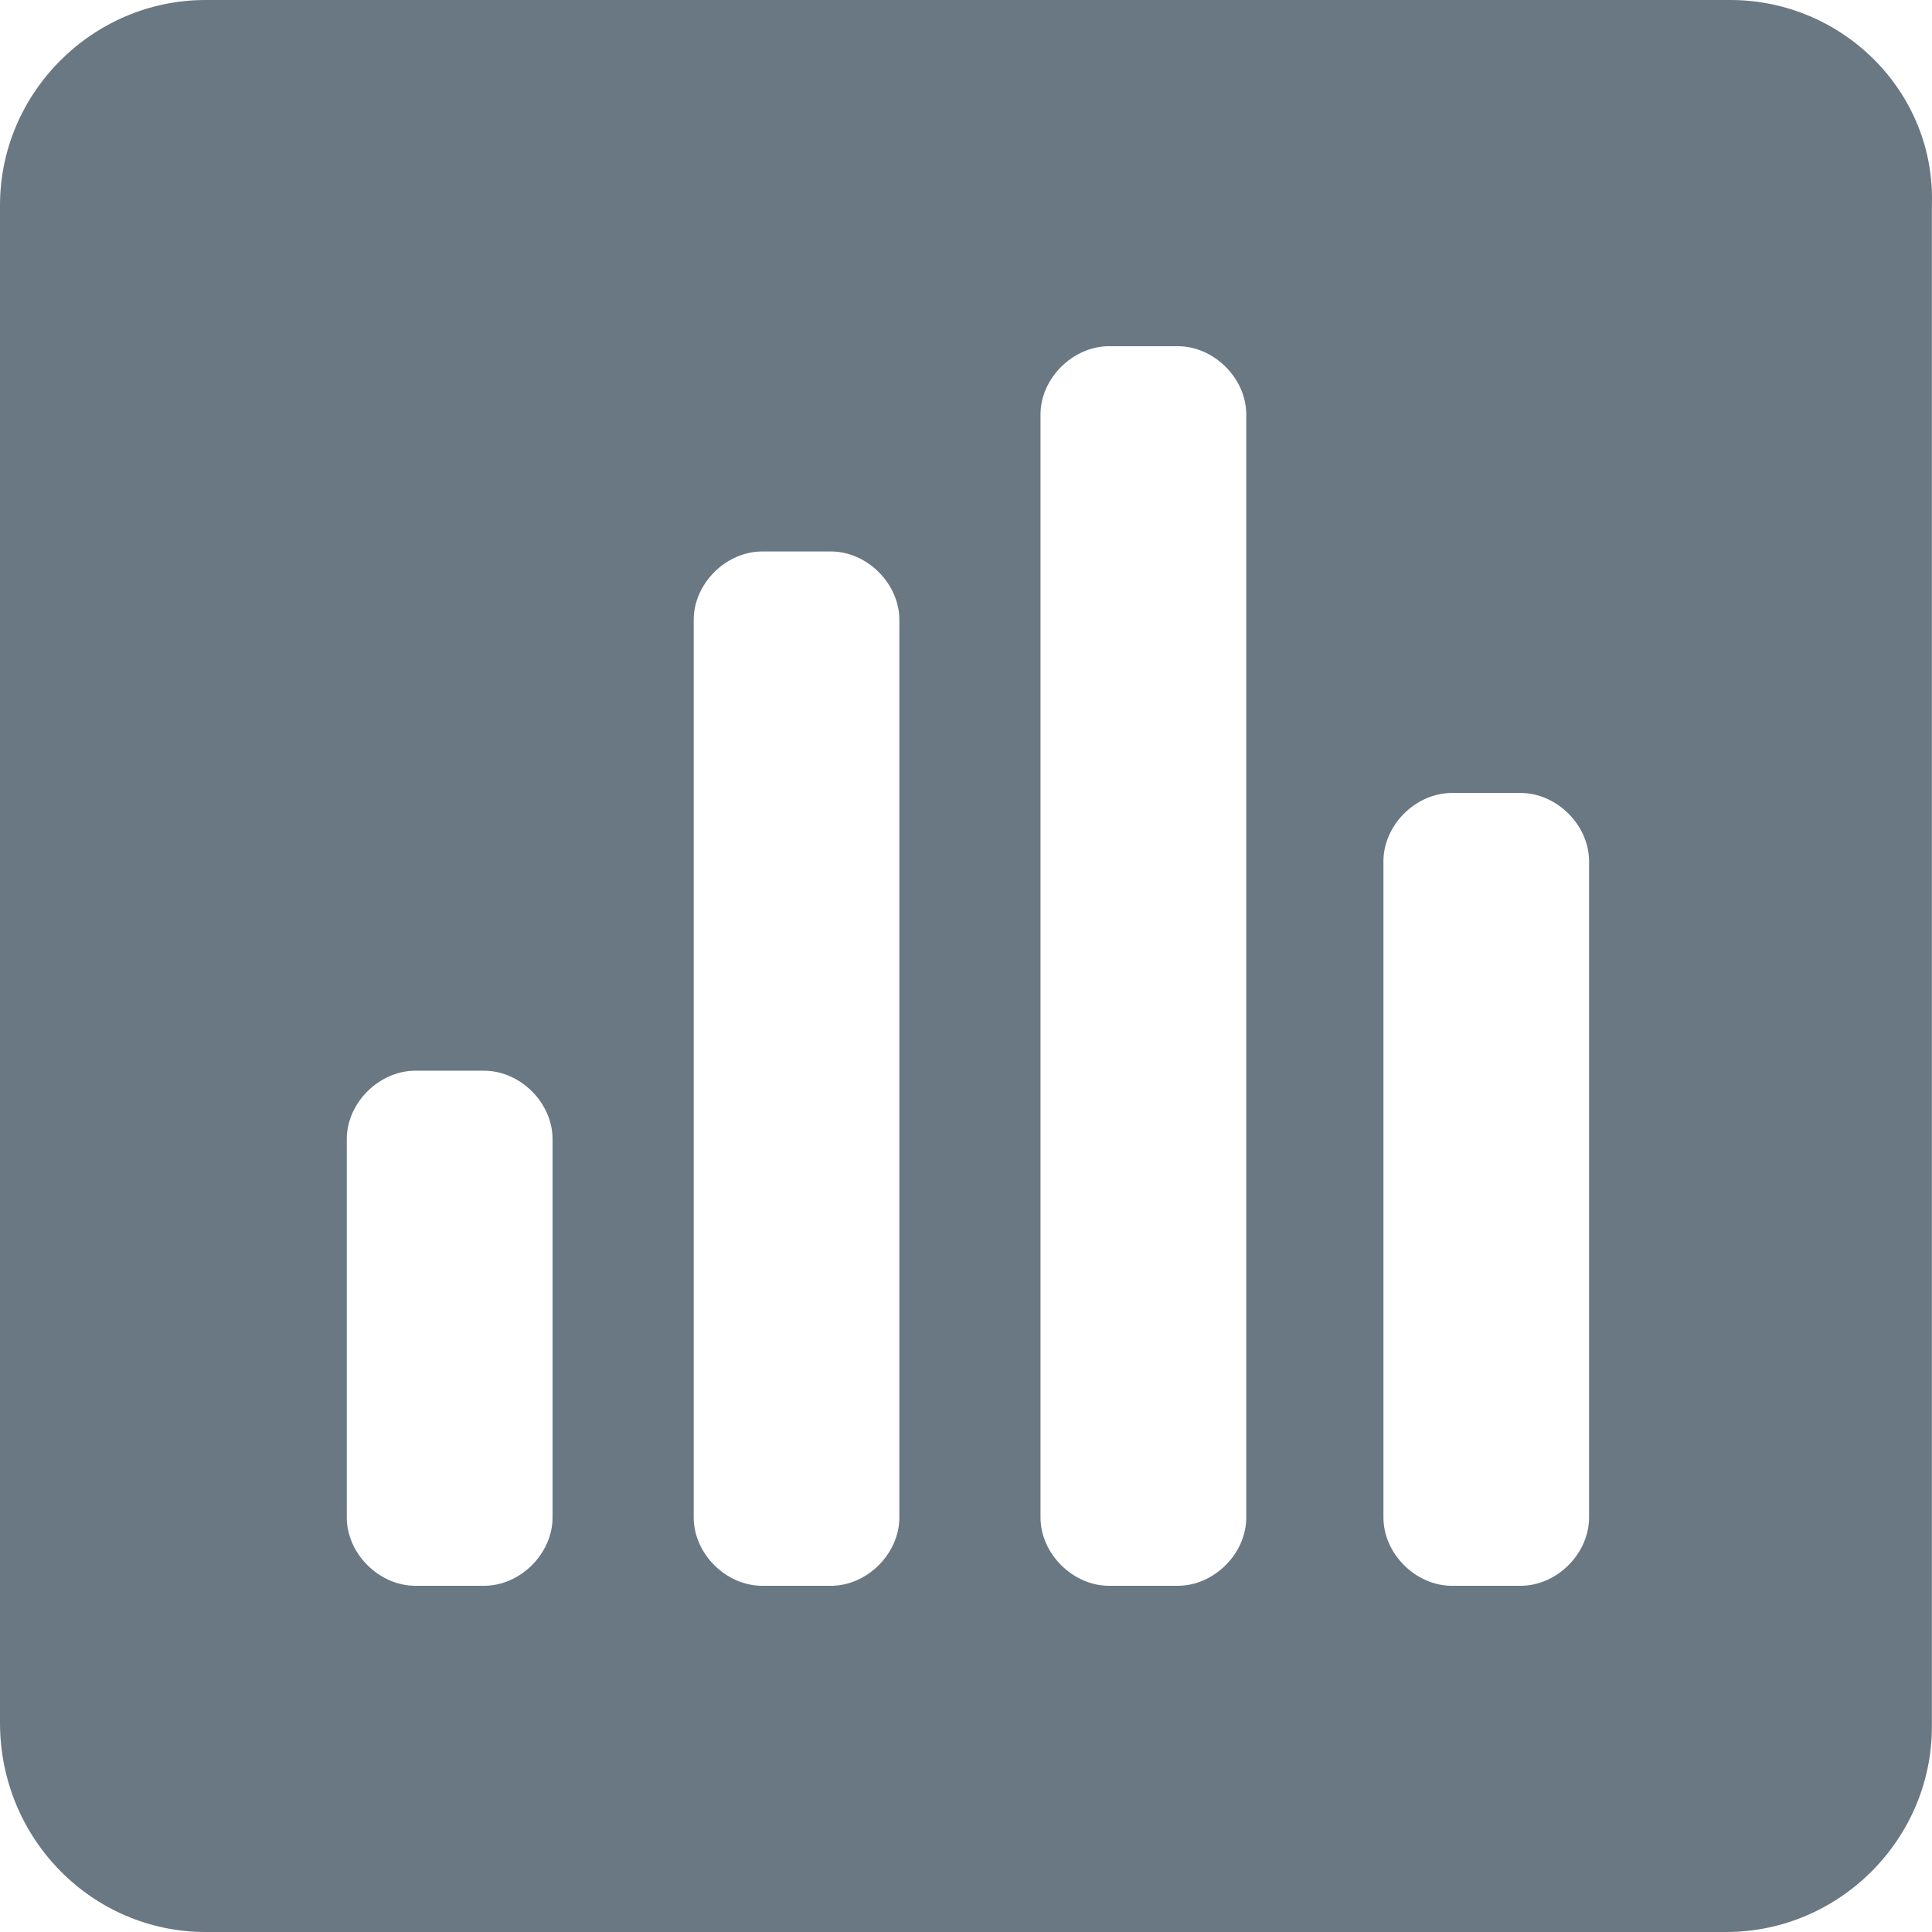 <svg width="16" height="16" viewBox="0 0 16 16" fill="none" xmlns="http://www.w3.org/2000/svg">
<path fill-rule="evenodd" clip-rule="evenodd" d="M14.329 0H1.703C0.768 0 0 0.767 0 1.7V14.267C0 15.233 0.768 16 1.703 16H14.296C15.231 16 15.999 15.233 15.999 14.3V1.7C16.032 0.767 15.264 0 14.329 0ZM4.576 12.567C4.576 12.867 4.309 13.133 4.008 13.133H3.44C3.14 13.133 2.872 12.867 2.872 12.567V9.433C2.872 9.133 3.14 8.867 3.44 8.867H4.008C4.309 8.867 4.576 9.133 4.576 9.433V12.567ZM7.448 12.567C7.448 12.867 7.181 13.133 6.881 13.133H6.313C6.012 13.133 5.745 12.867 5.745 12.567V5.133C5.745 4.833 6.012 4.567 6.313 4.567H6.881C7.181 4.567 7.448 4.833 7.448 5.133V12.567ZM10.321 12.567C10.321 12.867 10.054 13.133 9.753 13.133H9.185C8.885 13.133 8.617 12.867 8.617 12.567V3.433C8.617 3.133 8.885 2.867 9.185 2.867H9.753C10.054 2.867 10.321 3.133 10.321 3.433V12.567ZM13.16 12.567C13.16 12.867 12.893 13.133 12.592 13.133H12.024C11.724 13.133 11.457 12.867 11.457 12.567V7.133C11.457 6.833 11.724 6.567 12.024 6.567H12.592C12.893 6.567 13.16 6.833 13.16 7.133V12.567Z" fill="#697882"/>
</svg>
